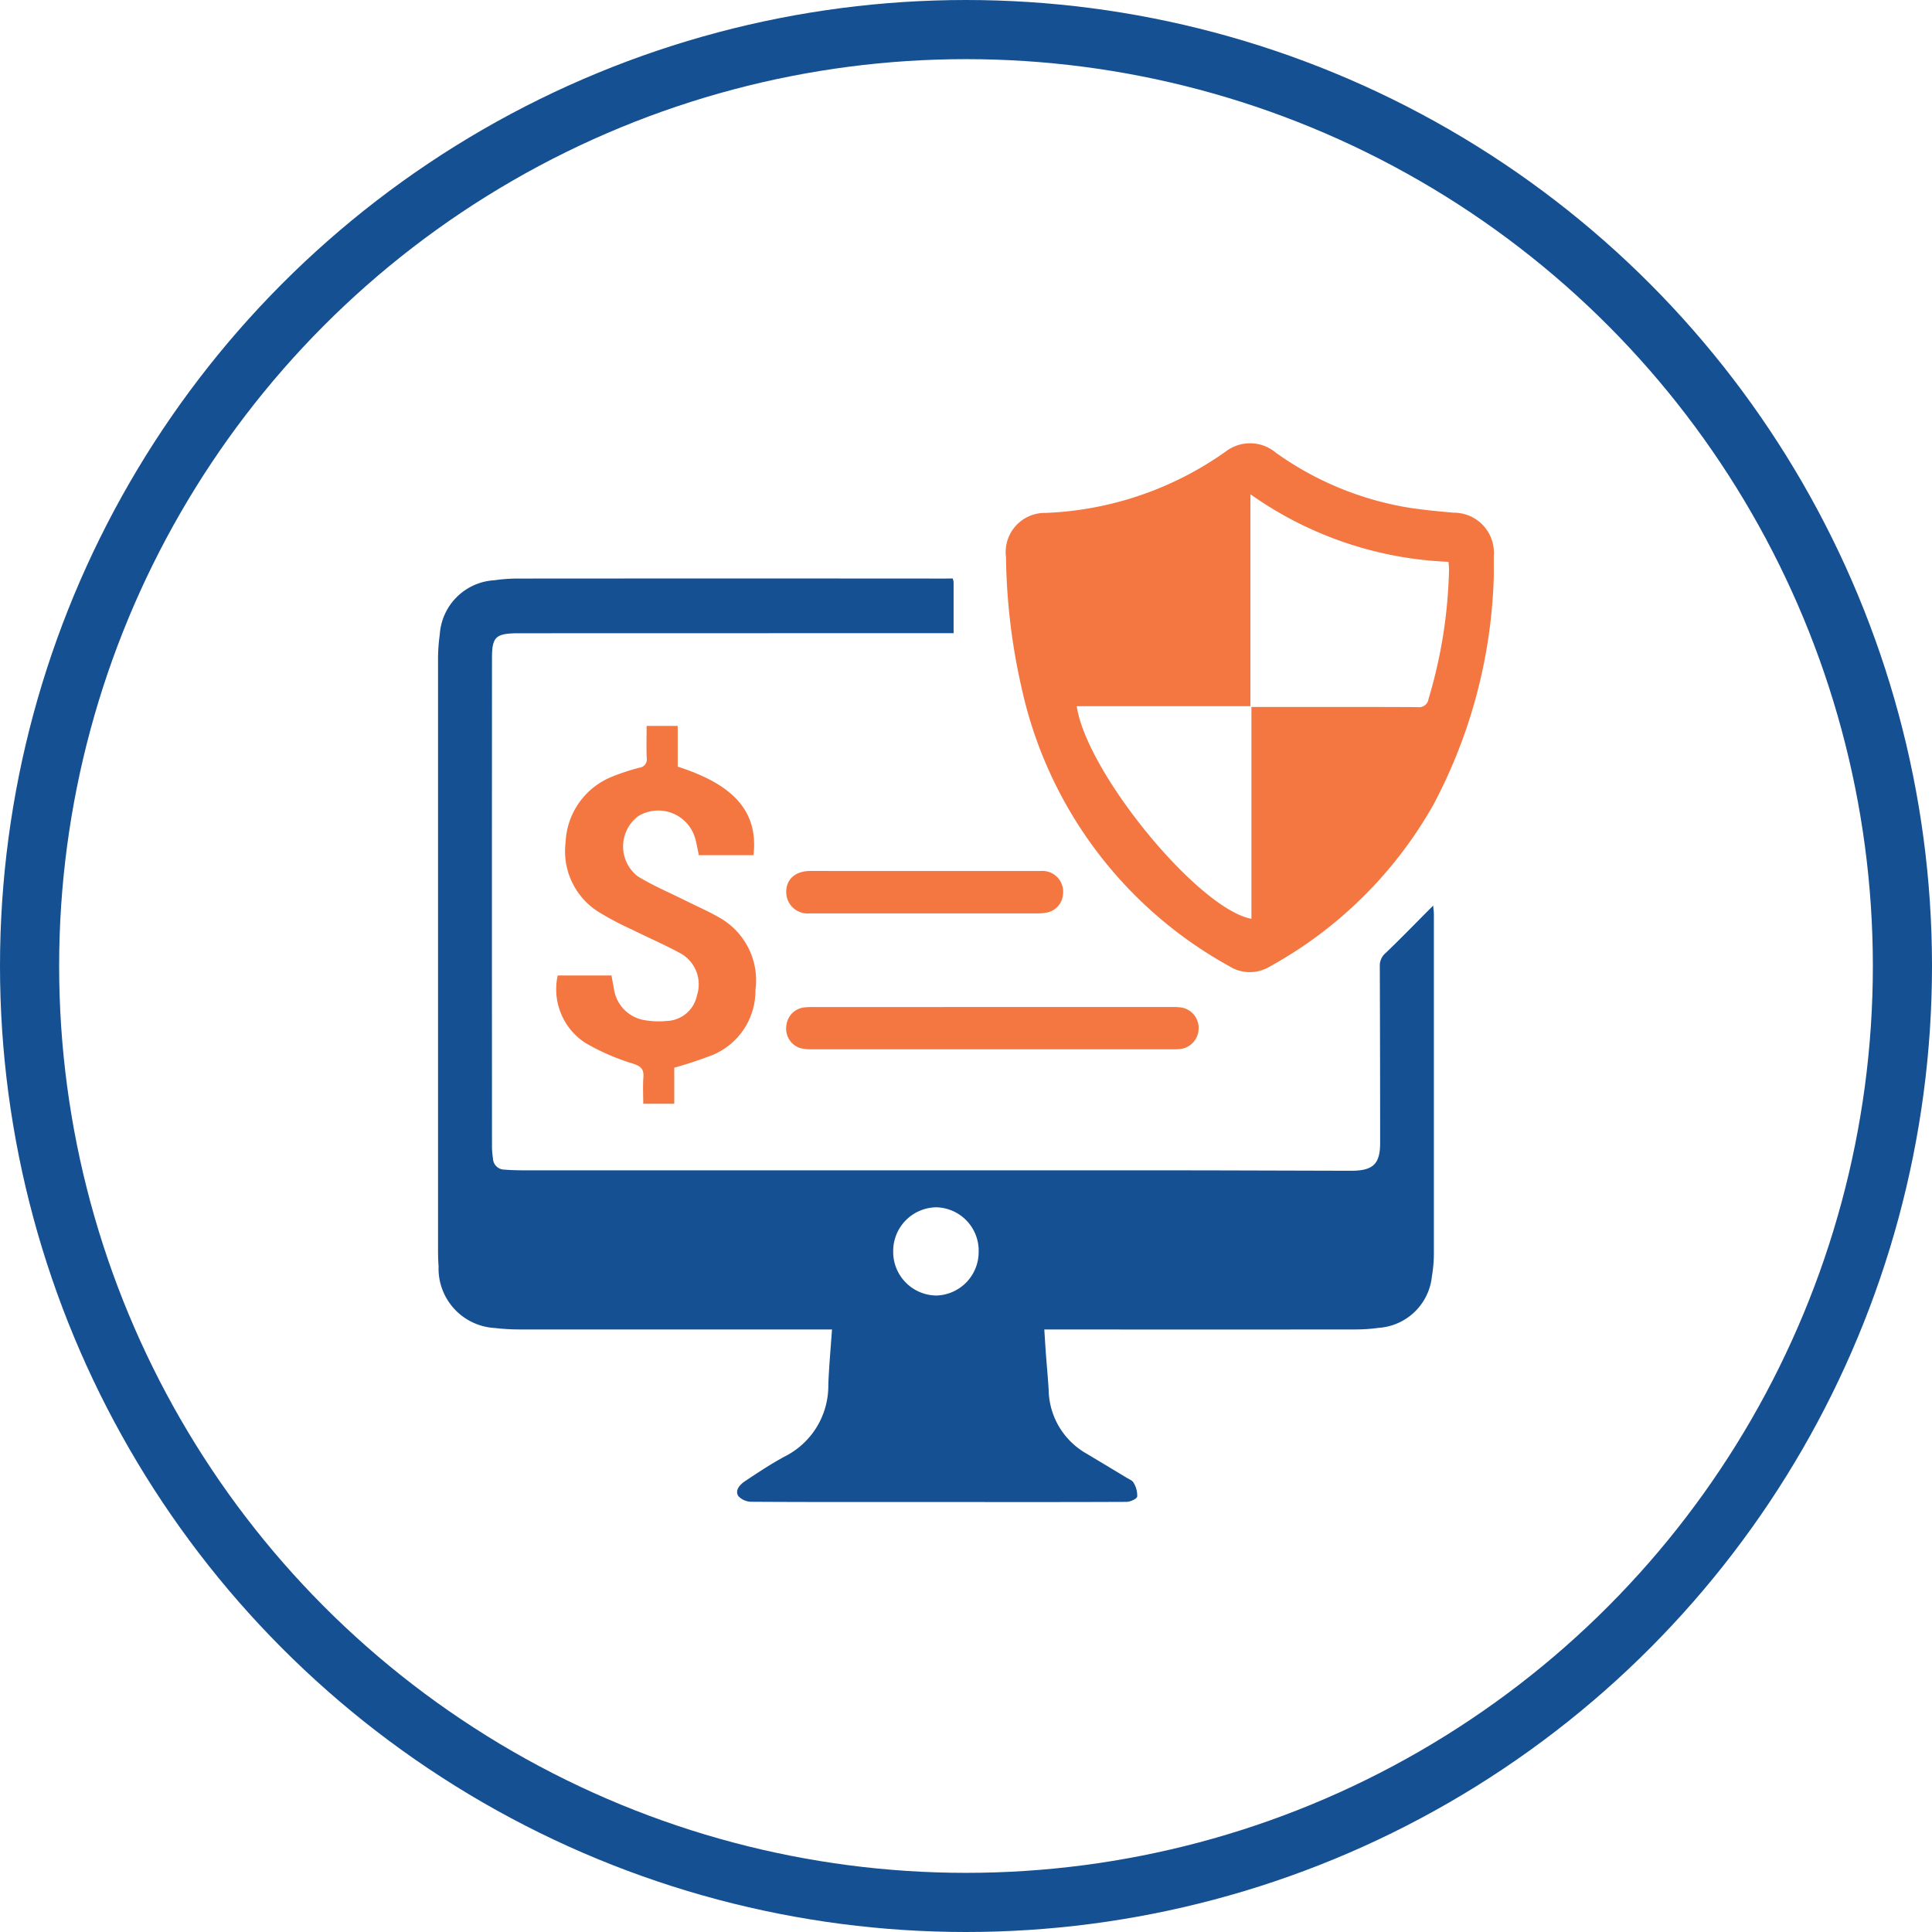 <svg xmlns="http://www.w3.org/2000/svg" width="98" height="98" viewBox="0 0 98 98">
  <g id="Group_15957" data-name="Group 15957" transform="translate(-1592.27 -1690.536)">
    <g id="Ellipse_232" data-name="Ellipse 232" transform="translate(1592.27 1690.536)" fill="none" stroke="#155093" stroke-width="3">
      <circle cx="49" cy="49" r="49" stroke="none"/>
      <circle cx="49" cy="49" r="47.5" fill="none"/>
    </g>
    <g id="Group_15958" data-name="Group 15958" transform="translate(1145.577 2341.118)">
      <path id="Path_1660" data-name="Path 1660" d="M495.018-549.753a.93.93,0,0,1,.046.175c0,.844,0,1.688,0,2.6h-.415l-21.3.005c-.16,0-.321,0-.481,0-1.029.022-1.219.2-1.219,1.247q-.006,12.422,0,24.844a4.687,4.687,0,0,0,.051.565.58.58,0,0,0,.579.55c.319.027.641.036.961.036q15.746,0,31.492,0c3.426,0,6.852.014,10.278.022.1,0,.2,0,.306,0,1.04-.02,1.384-.362,1.384-1.411q0-4.483-.017-8.966a.837.837,0,0,1,.3-.672c.8-.765,1.566-1.56,2.406-2.4.018.2.037.32.037.439q0,8.595,0,17.19a6.966,6.966,0,0,1-.1,1.174,2.914,2.914,0,0,1-2.7,2.615,8.589,8.589,0,0,1-1.176.081q-7.633.008-15.265,0h-.52c.029.446.052.848.082,1.249.045.611.105,1.22.139,1.831a3.787,3.787,0,0,0,1.936,3.227q1.013.606,2.023,1.217c.124.075.293.138.348.252a1.23,1.23,0,0,1,.185.7c-.026.126-.357.269-.551.27-3.309.015-6.619.008-9.929.007-3.018,0-6.036.007-9.054-.012a.927.927,0,0,1-.7-.288c-.184-.308.089-.59.342-.759.655-.436,1.313-.872,2-1.244a4.014,4.014,0,0,0,2.223-3.65c.034-.914.12-1.825.187-2.8h-.56q-7.654,0-15.309,0a10.552,10.552,0,0,1-1.221-.073,3.021,3.021,0,0,1-2.866-3.129c-.026-.319-.028-.641-.028-.961q0-14.893,0-29.786a9.011,9.011,0,0,1,.089-1.306,2.941,2.941,0,0,1,2.765-2.747,8.267,8.267,0,0,1,1.176-.087q10.847-.008,21.694,0Zm1.317,34.169a2.2,2.2,0,0,0-2.167-2.271A2.217,2.217,0,0,0,492-515.629a2.212,2.212,0,0,0,2.194,2.249A2.207,2.207,0,0,0,496.335-515.584Z" transform="translate(0 -71.487)" fill="#155093"/>
      <path id="Path_1661" data-name="Path 1661" d="M822.892-621.361a26.257,26.257,0,0,1-3.065,11.6,21.338,21.338,0,0,1-8.322,8.22,1.948,1.948,0,0,1-2.041-.037,21.311,21.311,0,0,1-10.524-14.113,31.429,31.429,0,0,1-.791-6.629,1.989,1.989,0,0,1,2.027-2.245,16.917,16.917,0,0,0,9.134-3.125,2.027,2.027,0,0,1,2.522.068,16.061,16.061,0,0,0,6.894,2.815c.706.1,1.418.169,2.129.231a2.03,2.03,0,0,1,2.036,2.206C822.891-622.031,822.892-621.7,822.892-621.361Zm-21.155,6.6c.5,3.381,6.17,10.285,8.861,10.785v-10.745h.605c2.61,0,5.22-.007,7.83.007a.481.481,0,0,0,.547-.406,24.709,24.709,0,0,0,1.042-6.586,3.558,3.558,0,0,0-.031-.378,18.667,18.667,0,0,1-10.044-3.428v10.752Z" transform="translate(-300.427)" fill="#f47741"/>
      <path id="Path_1662" data-name="Path 1662" d="M543.2-446.94v1.832h-1.574c0-.452-.025-.9.007-1.342.029-.4-.1-.55-.5-.685a11.439,11.439,0,0,1-2.427-1.051,3.239,3.239,0,0,1-1.418-3.431h2.728c.04.222.079.447.123.671a1.879,1.879,0,0,0,1.621,1.606,4.184,4.184,0,0,0,1.044.032,1.624,1.624,0,0,0,1.551-1.31,1.8,1.8,0,0,0-.79-2.094c-.815-.449-1.674-.817-2.509-1.232a16.066,16.066,0,0,1-1.661-.874,3.635,3.635,0,0,1-1.707-3.552,3.756,3.756,0,0,1,2.38-3.34,10.815,10.815,0,0,1,1.369-.447.421.421,0,0,0,.366-.488c-.022-.535-.006-1.071-.006-1.631h1.577v2.068c2.9.926,4.087,2.314,3.846,4.489h-2.774c-.052-.245-.1-.511-.165-.775a1.948,1.948,0,0,0-2.914-1.2,1.92,1.92,0,0,0-.026,3.044c.79.486,1.657.848,2.49,1.265.56.28,1.138.529,1.678.844a3.654,3.654,0,0,1,1.809,3.664,3.529,3.529,0,0,1-2.151,3.284A20.654,20.654,0,0,1,543.2-446.94Z" transform="translate(-62.305 -149.485)" fill="#f47741"/>
      <path id="Path_1663" data-name="Path 1663" d="M681.221-301.285h9a3.882,3.882,0,0,1,.523.019,1.048,1.048,0,0,1,.909,1.06,1.057,1.057,0,0,1-.921,1.05,3.518,3.518,0,0,1-.436.015q-9.112,0-18.224,0a2.208,2.208,0,0,1-.647-.066,1.036,1.036,0,0,1-.683-1.141,1.026,1.026,0,0,1,.907-.918,4.311,4.311,0,0,1,.523-.017Z" transform="translate(-184.16 -298.216)" fill="#f47741"/>
      <path id="Path_1664" data-name="Path 1664" d="M677.755-380.1c1.954,0,3.907,0,5.861,0a1.05,1.05,0,0,1,1.137,1.145,1.022,1.022,0,0,1-.812.961,2.692,2.692,0,0,1-.564.043q-5.642,0-11.284,0c-.058,0-.117,0-.175,0a1.087,1.087,0,0,1-1.207-1.091c0-.649.473-1.06,1.228-1.061Q674.847-380.1,677.755-380.1Z" transform="translate(-184.137 -226.3)" fill="#f47741"/>
    </g>
  </g>
</svg>
